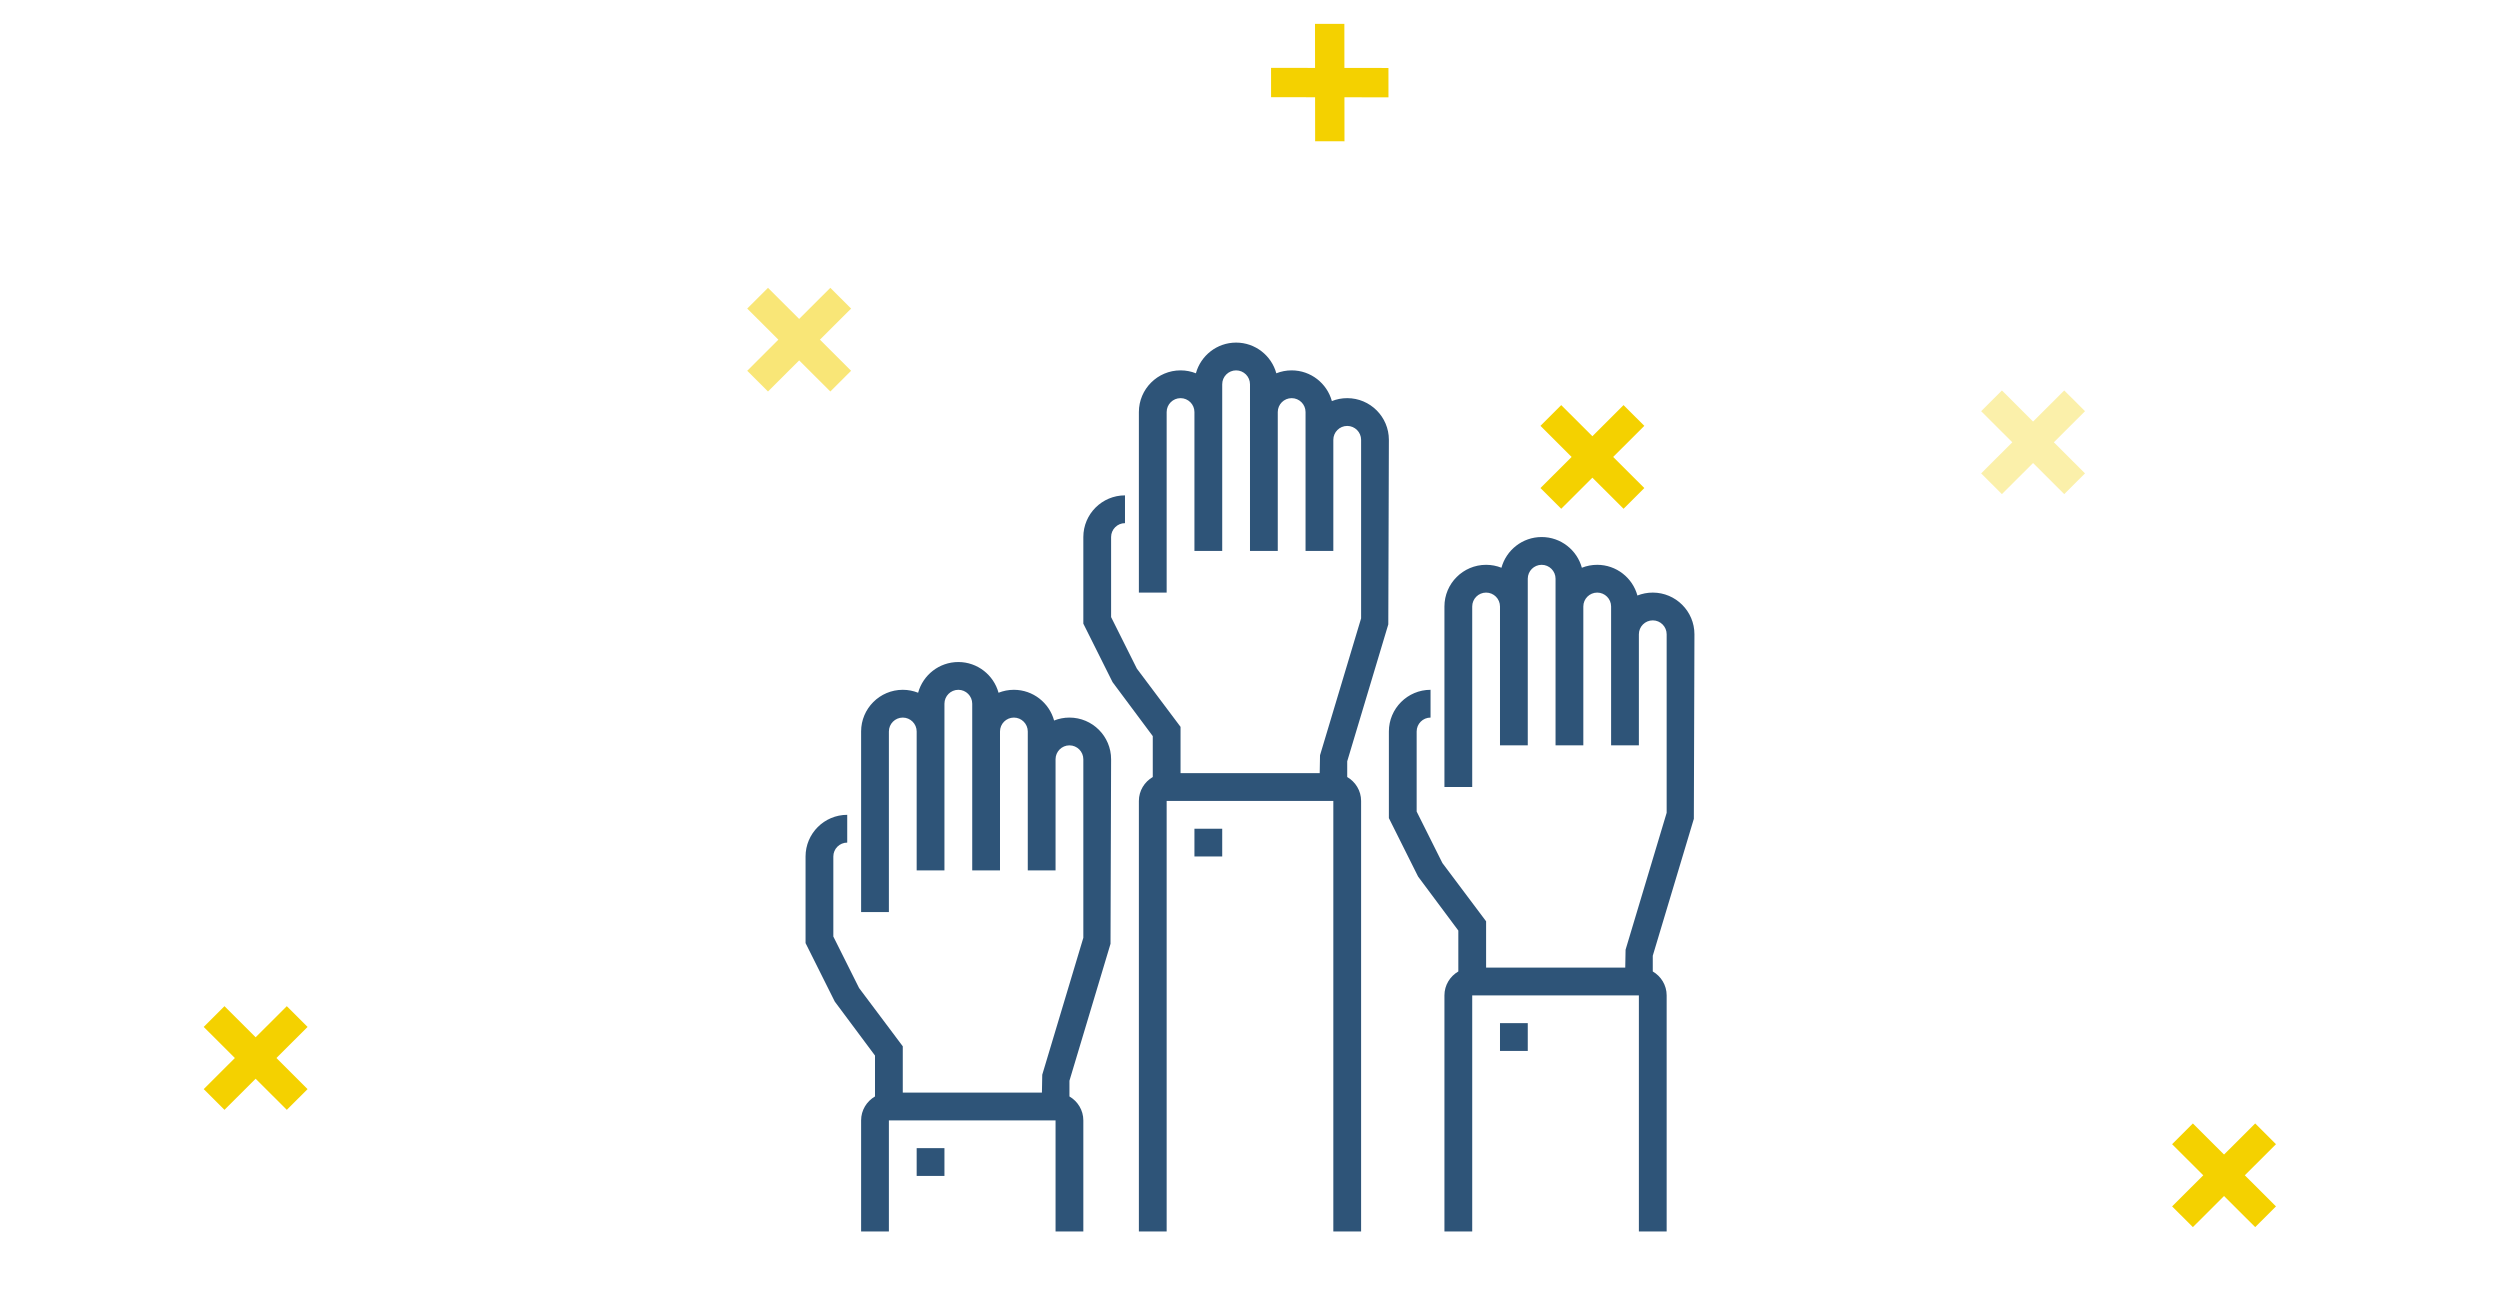 <?xml version="1.0" encoding="UTF-8"?>
<svg width="270px" height="140px" viewBox="0 0 270 140" version="1.1" xmlns="http://www.w3.org/2000/svg" xmlns:xlink="http://www.w3.org/1999/xlink">
    <!-- Generator: Sketch 46.2 (44496) - http://www.bohemiancoding.com/sketch -->
    <title>2</title>
    <desc>Created with Sketch.</desc>
    <defs></defs>
    <g id="HOME-&amp;-ABOUT" stroke="none" stroke-width="1" fill="none" fill-rule="evenodd">
        <g id="D---00-Home" transform="translate(-592, -2247)">
            <g id="3-COL" transform="translate(216, 2106)">
                <g id="2" transform="translate(376, 141)">
                    <rect id="base" fill="#FFFFFF" x="0" y="0" width="270" height="140"></rect>
                    <g id="sparkles" transform="translate(134, 66.5) scale(-1, -1) rotate(90) translate(-134, -66.5) translate(67.5, -45.5)" fill="#F4D100">
                        <polygon id="Fill-1" transform="translate(18.735, 5.61) rotate(90) translate(-18.735, -5.61) " points="22.099 0.012 13.126 8.969 15.368 11.207 24.344 2.252"></polygon>
                        <polygon id="Fill-2" transform="translate(18.735, 5.609) rotate(90) translate(-18.735, -5.609) " points="15.37 0.011 13.126 2.251 22.101 11.207 24.344 8.968"></polygon>
                        <polygon id="Fill-1" transform="translate(6.069, 218.197) rotate(90) translate(-6.069, -218.197) " points="9.433 212.599 0.46 221.556 2.702 223.795 11.678 214.84"></polygon>
                        <polygon id="Fill-2" transform="translate(6.069, 218.196) rotate(90) translate(-6.069, -218.196) " points="2.703 212.598 0.46 214.839 9.435 223.794 11.678 221.555"></polygon>
                        <polygon id="Fill-1" transform="translate(83.65, 149.979) rotate(90) translate(-83.65, -149.979) " points="87.014 144.381 78.041 153.338 80.283 155.576 89.259 146.621"></polygon>
                        <polygon id="Fill-2" transform="translate(83.65, 149.978) rotate(90) translate(-83.65, -149.978) " points="80.284 144.38 78.041 146.62 87.016 155.576 89.259 153.337"></polygon>
                        <path d="M87.476,197.573 L90.842,194.215 L88.598,191.975 L85.232,195.334 L81.867,191.975 L79.623,194.215 L82.989,197.573 L79.624,200.932 L81.866,203.17 L85.232,199.812 L88.598,203.17 L90.841,200.932 L87.476,197.573 Z" id="Combined-Shape" opacity="0.334" transform="translate(85.233, 197.573) rotate(90) translate(-85.233, -197.573) "></path>
                        <path d="M98.56,64.309 L101.926,60.951 L99.681,58.711 L96.316,62.07 L92.95,58.711 L90.707,60.951 L94.072,64.309 L90.708,67.668 L92.95,69.906 L96.316,66.548 L99.682,69.906 L101.925,67.668 L98.56,64.309 Z" id="Combined-Shape" opacity="0.533" transform="translate(96.316, 64.309) rotate(90) translate(-96.316, -64.309) "></path>
                        <polygon id="Fill-1" transform="translate(124.08, 121.614) rotate(135) translate(-124.08, -121.614) " points="127.445 116.016 118.472 124.973 120.713 127.211 129.689 118.256"></polygon>
                        <polygon id="Fill-2" transform="translate(124.081, 121.613) rotate(135) translate(-124.081, -121.613) " points="120.715 116.015 118.472 118.256 127.447 127.211 129.69 124.972"></polygon>
                    </g>
                    <path d="M161.999,113.5 L164.999,113.5 L164.999,110.5 L161.999,110.5 L161.999,113.5 Z M182.936,88.431 L182.999,68.5 C182.999,66.019 180.98,64 178.499,64 C177.914,64 177.354,64.112 176.841,64.316 C176.321,62.408 174.57,61 172.499,61 C171.914,61 171.354,61.112 170.841,61.316 C170.321,59.408 168.57,58 166.499,58 C164.427,58 162.677,59.408 162.156,61.316 C161.643,61.112 161.084,61 160.499,61 C158.018,61 155.999,63.019 155.999,65.5 L155.999,84.999 L158.999,84.999 L158.999,65.5 C158.999,64.673 159.671,64 160.499,64 C161.327,64 161.999,64.673 161.999,65.5 L161.999,80.499 L164.999,80.499 L164.999,62.5 C164.999,61.673 165.671,61 166.499,61 C167.327,61 167.999,61.673 167.999,62.5 L167.999,80.499 L170.999,80.499 L170.999,65.5 C170.999,64.673 171.671,64 172.499,64 C173.327,64 173.999,64.673 173.999,65.5 L173.999,80.499 L176.999,80.499 L176.999,68.5 C176.999,67.673 177.671,67 178.499,67 C179.327,67 179.999,67.673 179.999,68.5 L179.999,87.782 L175.562,102.57 L175.527,104.5 L160.499,104.5 L160.499,99.501 L155.78,93.209 L152.999,87.647 L152.999,78.999 C152.999,78.173 153.671,77.499 154.499,77.499 L154.499,74.499 C152.018,74.499 149.999,76.518 149.999,78.999 L149.999,88.355 L153.156,94.671 L157.499,100.5 L157.499,104.917 C156.606,105.438 155.999,106.396 155.999,107.5 L155.999,133 L158.999,133 L158.999,107.5 L176.999,107.5 L176.999,133 L179.999,133 L179.999,107.5 C179.999,106.396 179.391,105.438 178.499,104.917 L178.499,103.219 L182.936,88.431 Z M128.999,92.501 L131.999,92.501 L131.999,89.501 L128.999,89.501 L128.999,92.501 Z M149.936,67.432 L149.999,47.5 C149.999,45.019 147.98,43 145.499,43 C144.914,43 144.355,43.112 143.842,43.316 C143.321,41.408 141.571,40 139.499,40 C138.914,40 138.355,40.112 137.842,40.316 C137.321,38.408 135.571,37 133.499,37 C131.428,37 129.679,38.408 129.157,40.316 C128.644,40.112 128.084,40 127.499,40 C125.018,40 122.999,42.019 122.999,44.5 L122.999,64 L125.999,64 L125.999,44.5 C125.999,43.673 126.673,43 127.499,43 C128.326,43 128.999,43.673 128.999,44.5 L128.999,59.5 L131.999,59.5 L131.999,41.5 C131.999,40.673 132.673,40 133.499,40 C134.326,40 134.999,40.673 134.999,41.5 L134.999,59.5 L137.999,59.5 L137.999,44.5 C137.999,43.673 138.671,43 139.499,43 C140.327,43 140.999,43.673 140.999,44.5 L140.999,59.5 L143.999,59.5 L143.999,47.5 C143.999,46.673 144.671,46 145.499,46 C146.327,46 146.999,46.673 146.999,47.5 L146.999,66.781 L142.562,81.569 L142.528,83.499 L127.499,83.499 L127.499,78.5 L122.78,72.209 L119.999,66.647 L119.999,58 C119.999,57.173 120.673,56.5 121.499,56.5 L121.499,53.5 C119.019,53.5 117,55.519 117,58 L117,67.354 L120.157,73.671 L124.499,79.5 L124.499,83.918 C123.607,84.438 122.999,85.395 122.999,86.501 L122.999,133 L125.999,133 L125.999,86.499 L143.999,86.501 L143.999,133 L146.999,133 L146.999,86.501 C146.999,85.395 146.392,84.438 145.499,83.918 L145.499,82.22 L149.936,67.432 Z M99,127 L102,127 L102,124 L99,124 L99,127 Z M115.5,77.499 C114.915,77.499 114.355,77.612 113.842,77.816 C113.32,75.908 111.571,74.499 109.5,74.499 C108.915,74.499 108.355,74.612 107.842,74.816 C107.32,72.908 105.571,71.499 103.5,71.499 C101.428,71.499 99.679,72.908 99.157,74.816 C98.644,74.612 98.085,74.499 97.5,74.499 C95.019,74.499 93,76.518 93,78.999 L93,98.501 L96,98.501 L96,78.999 C96,78.173 96.673,77.499 97.5,77.499 C98.326,77.499 99,78.173 99,78.999 L99,94.001 L102,94.001 L102,75.999 C102,75.173 102.673,74.499 103.5,74.499 C104.326,74.499 105,75.173 105,75.999 L105,94.001 L108,94.001 L108,78.999 C108,78.173 108.673,77.499 109.5,77.499 C110.326,77.499 111,78.173 111,78.999 L111,94.001 L114,94.001 L114,81.999 C114,81.173 114.673,80.499 115.5,80.499 C116.326,80.499 117,81.173 117,81.999 L117,101.281 L112.563,116.07 L112.528,118 L97.5,118 L97.5,113.001 L92.781,106.708 L90,101.146 L90,92.501 C90,91.673 90.673,91.001 91.5,91.001 L91.5,88.001 C89.019,88.001 87,90.02 87,92.501 L87,101.854 L90.157,108.171 L94.5,114 L94.5,118.417 C93.607,118.938 93,119.896 93,121 L93,133 L96,133 L96,121 L114,121 L114,133 L117,133 L117,121 C117,119.896 116.392,118.938 115.5,118.417 L115.5,116.719 L119.936,101.931 L119.999,81.999 C119.999,79.518 117.981,77.499 115.5,77.499 L115.5,77.499 Z" id="Fill-1" fill="#2E5478"></path>
                </g>
            </g>
        </g>
    </g>
</svg>